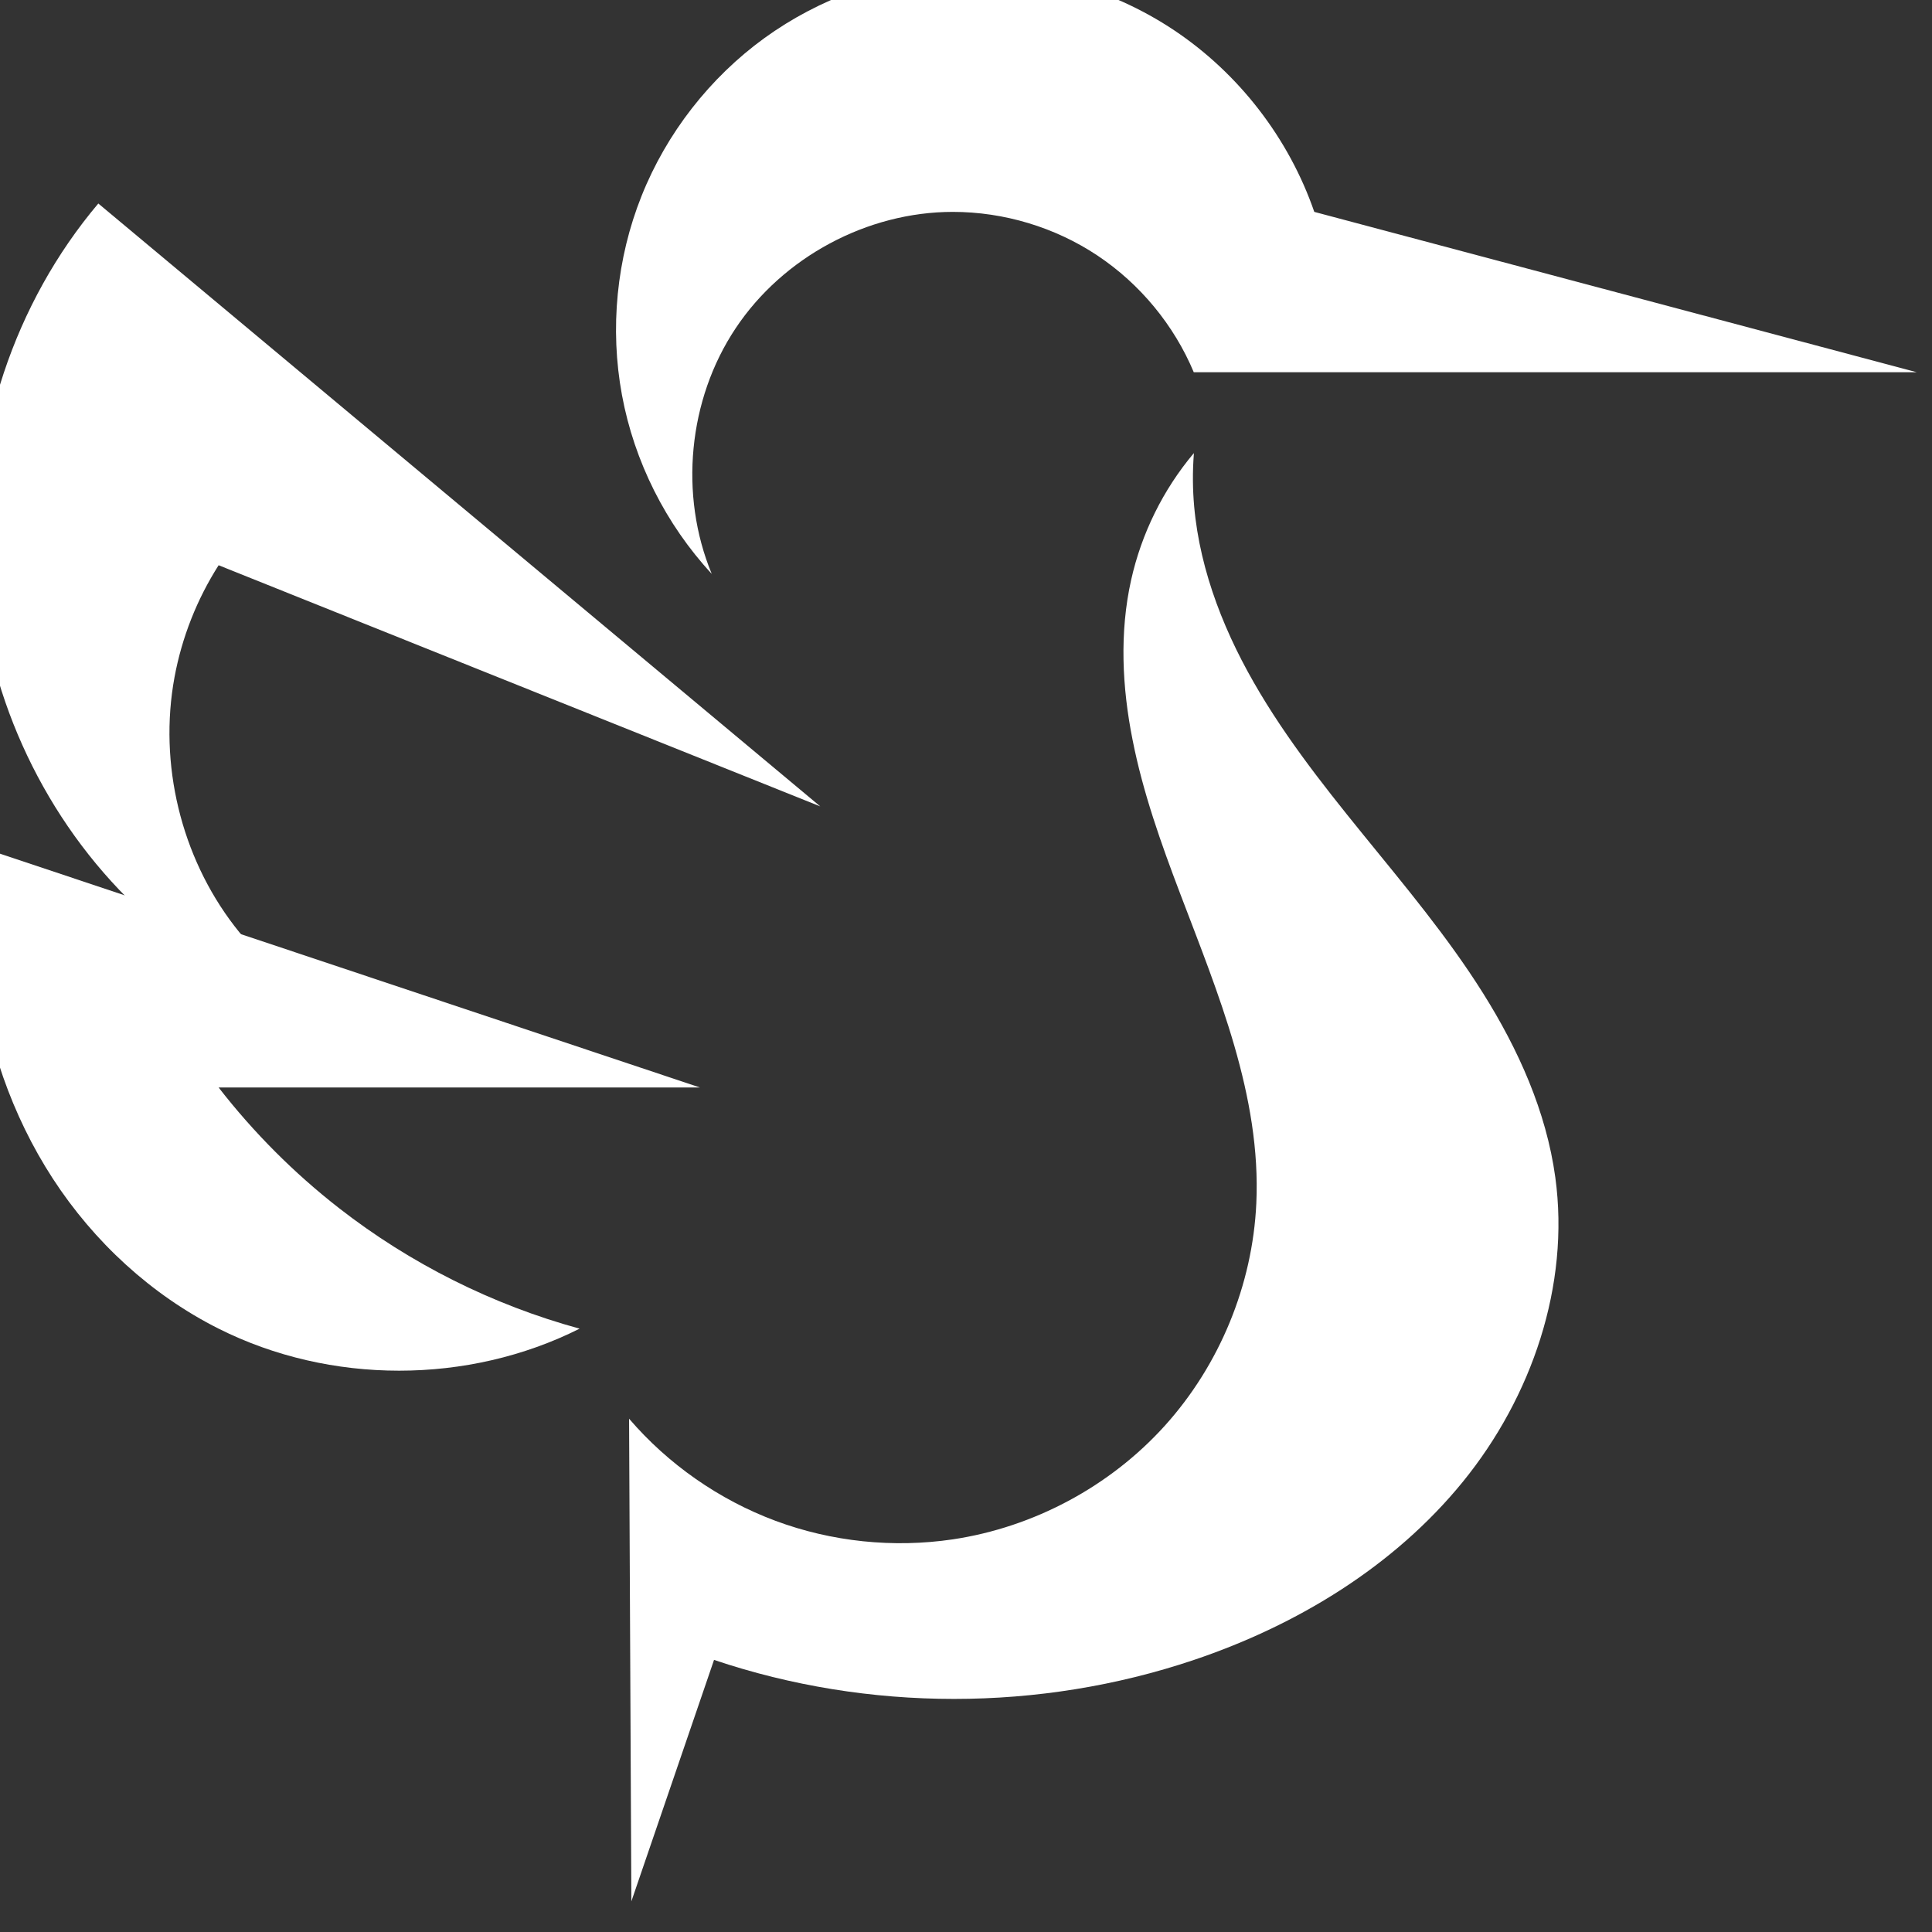 <?xml version="1.0" encoding="UTF-8" standalone="no"?>
<!-- Created with Inkscape (http://www.inkscape.org/) -->

<svg
   xmlns:dc="http://purl.org/dc/elements/1.1/"
   xmlns:cc="http://creativecommons.org/ns#"
   xmlns:rdf="http://www.w3.org/1999/02/22-rdf-syntax-ns#"
   xmlns:svg="http://www.w3.org/2000/svg"
   xmlns="http://www.w3.org/2000/svg"
   xmlns:sodipodi="http://sodipodi.sourceforge.net/DTD/sodipodi-0.dtd"
   xmlns:inkscape="http://www.inkscape.org/namespaces/inkscape"
   width="24"
   height="24"
   id="svg2"
   version="1.1"
   inkscape:version="0.48.4 r9939"
   sodipodi:docname="lxqt_icon_base_white_24.svg"
   inkscape:export-filename="./lxqt_icon_white_24.png"
   inkscape:export-xdpi="90"
   inkscape:export-ydpi="90"
   style="enable-background:new">
  <rect width="100%" height="100%" fill="#333333" stroke="none"/>
  <sodipodi:namedview
     id="base"
     pagecolor="#ffffff"
     bordercolor="#666666"
     borderopacity="1.0"
     inkscape:pageopacity="0.0"
     inkscape:pageshadow="2"
     inkscape:zoom="34.583333"
     inkscape:cx="12"
     inkscape:cy="11.754217"
     inkscape:document-units="px"
     inkscape:current-layer="layer2"
     showgrid="true"
     borderlayer="true"
     inkscape:showpageshadow="false"
     inkscape:snap-bbox="true"
     inkscape:snap-page="true"
     inkscape:window-width="1920"
     inkscape:window-height="1029"
     inkscape:window-x="0"
     inkscape:window-y="-3"
     inkscape:window-maximized="1"
     showguides="true"
     inkscape:object-paths="false"
     inkscape:object-nodes="true"
     inkscape:snap-nodes="true"
     inkscape:guide-bbox="true"
     inkscape:bbox-paths="false"
     inkscape:snap-bbox-edge-midpoints="false"
     inkscape:snap-smooth-nodes="false"
     inkscape:bbox-nodes="true"
     inkscape:snap-global="true"
     fit-margin-top="0"
     fit-margin-left="0"
     fit-margin-right="0"
     fit-margin-bottom="0"
     inkscape:snap-grids="true">
    <inkscape:grid
       type="xygrid"
       id="grid3064"
       empspacing="5"
       visible="true"
       enabled="true"
       snapvisiblegridlinesonly="true"
       originx="0px"
       originy="0px" />
  </sodipodi:namedview>
  <title
     id="title4078">LXQt</title>
  <defs
     id="defs4">
    <inkscape:path-effect
       effect="spiro"
       id="path-effect3250-6"
       is_visible="true" />
    <inkscape:path-effect
       is_visible="true"
       id="path-effect3252-9"
       effect="spiro" />
    <inkscape:path-effect
       effect="spiro"
       id="path-effect3254-3"
       is_visible="true" />
    <inkscape:path-effect
       effect="spiro"
       id="path-effect3260-0"
       is_visible="true" />
  </defs>
  <g
     inkscape:groupmode="layer"
     id="layer2"
     inkscape:label="Logo"
     transform="translate(-575.983,-771.485)"
     style="display:inline"
     sodipodi:insensitive="true">
    <flowRoot
       xml:space="preserve"
       id="flowRoot3012"
       style="font-size:10px;font-style:normal;font-variant:normal;font-weight:normal;font-stretch:normal;text-align:start;line-height:125%;letter-spacing:0px;word-spacing:0px;writing-mode:lr-tb;text-anchor:start;fill:#000000;fill-opacity:1;stroke:none;font-family:FontAwesome;-inkscape-font-specification:FontAwesome"
       transform="translate(-249.227,-823.472)"><flowRegion
         id="flowRegion3014"><rect
           id="rect3016"
           width="213"
           height="137"
           x="927"
           y="1114" /></flowRegion><flowPara
         id="flowPara3018" /></flowRoot>    <g
       id="g3156"
       transform="matrix(0.5,0,0,0.5,362.483,357.985)">
      <rect
         y="885"
         x="427"
         height="64"
         width="64"
         id="rect3020"
         style="fill:#0192d3;fill-opacity:1;fill-rule:nonzero;stroke:none" />
      <rect
         style="fill:#1a1a1a;fill-opacity:1;fill-rule:nonzero;stroke:none"
         id="rect3790"
         width="64"
         height="64"
         x="493"
         y="885" />
    </g>
    <g
       id="g3015"
       transform="matrix(1.497,0,0,1.499,-286.404,-397.329)">
      <path
         style="fill:#ffffff;fill-opacity:1;stroke:none"
         d="m 581.983,784.485 c -0.381,-0.411 -0.643,-0.931 -0.745,-1.482 -0.102,-0.551 -0.045,-1.131 0.163,-1.651 0.208,-0.52 0.566,-0.979 1.02,-1.308 0.454,-0.328 1.002,-0.525 1.562,-0.559 0.644,-0.04 1.3,0.137 1.837,0.495 0.537,0.358 0.952,0.895 1.163,1.505 l 5,1.329 -6,0 c -0.164,-0.391 -0.446,-0.732 -0.799,-0.967 -0.353,-0.235 -0.777,-0.362 -1.201,-0.362 -0.71,4.2e-4 -1.409,0.375 -1.802,0.965 -0.394,0.59 -0.47,1.38 -0.198,2.035"
         id="path3149-8"
         inkscape:connector-curvature="0"
         sodipodi:nodetypes="czccczc"
         inkscape:path-effect="#path-effect3250-6"
         inkscape:original-d="m 581.98291,784.48535 c 0,0 0.68997,-5.02892 2,-5 1.31003,0.0289 3,2 3,2 l 5,1.32894 -6,0 c 0,0 -0.998,-1.18623 -2,-1.32894 -1.00155,-0.1427 -2,3 -2,3 z" />
      <g
         id="g3159-3"
         transform="matrix(0.06,0,0,0.06,516.793,683.99)">
        <path
           sodipodi:nodetypes="ccscscc"
           inkscape:connector-curvature="0"
           inkscape:original-d="m 1101.5099,1707.0326 -99.8496,-83.2734 c 0,0 -32.05936,31.3283 -16.64157,49.9641 21.44117,25.9164 66.56637,66.6187 66.56637,66.6187 0,0 -21.9346,-26.6603 -39.387,-51.1432 -5.5412,-7.7734 6.1038,-15.4755 6.1038,-15.4755 z"
           inkscape:path-effect="#path-effect3252-9"
           id="path3151-3"
           d="m 1101.51,1707.033 -99.85,-83.273 c -11.612,13.733 -17.7,32.01 -16.642,49.964 1.01,17.135 8.496,33.811 20.629,45.954 12.133,12.142 28.803,19.641 45.937,20.665 -12.098,-0.915 -23.695,-7.176 -31.098,-16.789 -7.403,-9.613 -10.494,-22.424 -8.289,-34.355 1.014,-5.487 3.099,-10.774 6.104,-15.476 l 83.208,33.309"
           style="fill:#ffffff;fill-opacity:1;stroke:none" />
        <path
           style="fill:#ffffff;fill-opacity:1;stroke:none"
           d="m 1084.868,1745.855 -99.85,-33.309 c -0.636,5.527 -0.636,11.127 0,16.655 1.191,10.36 4.657,20.489 10.345,29.229 5.688,8.74 13.617,16.058 22.938,20.735 15.424,7.739 34.5,7.739 49.925,0 -12.046,-3.289 -23.429,-8.985 -33.283,-16.655 -6.209,-4.833 -11.814,-10.442 -16.642,-16.655 l 66.566,0"
           id="path3153-6"
           inkscape:path-effect="#path-effect3254-3"
           inkscape:original-d="m 1084.8683,1745.855 -99.84957,-33.3094 c 0,0 -3.70169,4.4192 0,16.6547 3.70169,12.2355 25.55287,45.429 33.28317,49.964 21.5007,12.6136 49.9248,0 49.9248,0 0,0 -14.9237,-4.0284 -33.2832,-16.6547 -5.8293,-4.009 -16.6416,-16.6546 -16.6416,-16.6546 z"
           inkscape:connector-curvature="0"
           sodipodi:nodetypes="cczscscc" />
      </g>
      <path
         inkscape:original-d="m 585.9824,783.48553 c -0.10289,0.20647 -0.46444,0.73937 -0.51928,1.05018 -0.27702,1.56973 1.2697,3.85654 1.03886,5.16465 -0.23083,1.30811 -0.76343,2.01529 -2.51907,2.78499 -0.83884,0.36776 -1.65647,-0.89474 -2.68577,-1 -0.56327,0.78689 0.0191,4 0.0191,4 0,0 0.11565,-1.58024 0.68576,-2.00069 1.73164,0.22429 2.87183,0.76306 3.98087,6.5e-4 1.80271,-1.20087 3,-2.49892 3,-4 0,-1.50108 -3.008,-3.96695 -3.008,-5.76825 0,-0.0771 0.004,-0.15999 0.008,-0.23175 z"
         inkscape:path-effect="#path-effect3260-0"
         sodipodi:nodetypes="ccssccccsscc"
         inkscape:connector-curvature="0"
         id="path3155-5"
         d="m 585.982,783.486 c -0.254,0.302 -0.433,0.665 -0.519,1.05 -0.097,0.434 -0.075,0.888 0.012,1.324 0.086,0.436 0.236,0.857 0.394,1.272 0.316,0.831 0.674,1.681 0.633,2.569 -0.031,0.677 -0.305,1.341 -0.76,1.844 -0.455,0.503 -1.088,0.841 -1.759,0.941 -0.493,0.073 -1.005,0.02 -1.472,-0.154 -0.467,-0.174 -0.889,-0.468 -1.214,-0.846 l 0.019,4 0.686,-2.001 c 1.28,0.431 2.701,0.431 3.981,6.5e-4 0.857,-0.288 1.662,-0.776 2.233,-1.477 0.571,-0.701 0.89,-1.627 0.767,-2.523 -0.075,-0.546 -0.307,-1.061 -0.601,-1.528 -0.294,-0.467 -0.65,-0.89 -0.998,-1.318 -0.348,-0.428 -0.691,-0.864 -0.955,-1.348 -0.264,-0.484 -0.448,-1.023 -0.453,-1.574 -8.1e-4,-0.077 0.002,-0.155 0.008,-0.232 l -4.7e-4,2.2e-4"
         style="fill:#ffffff;fill-opacity:1;stroke:none" />
    </g>
    <flowRoot
       xml:space="preserve"
       id="flowRoot3012-8"
       style="font-size:10px;font-style:normal;font-variant:normal;font-weight:normal;font-stretch:normal;text-align:start;line-height:125%;letter-spacing:0px;word-spacing:0px;writing-mode:lr-tb;text-anchor:start;fill:#000000;fill-opacity:1;stroke:none;font-family:FontAwesome;-inkscape-font-specification:FontAwesome"
       transform="translate(-167.244,-710.919)"><flowRegion
         id="flowRegion3014-8"><rect
           id="rect3016-2"
           width="213"
           height="137"
           x="927"
           y="1114" /></flowRegion><flowPara
         id="flowPara3018-1" /></flowRoot>  </g>
</svg>
